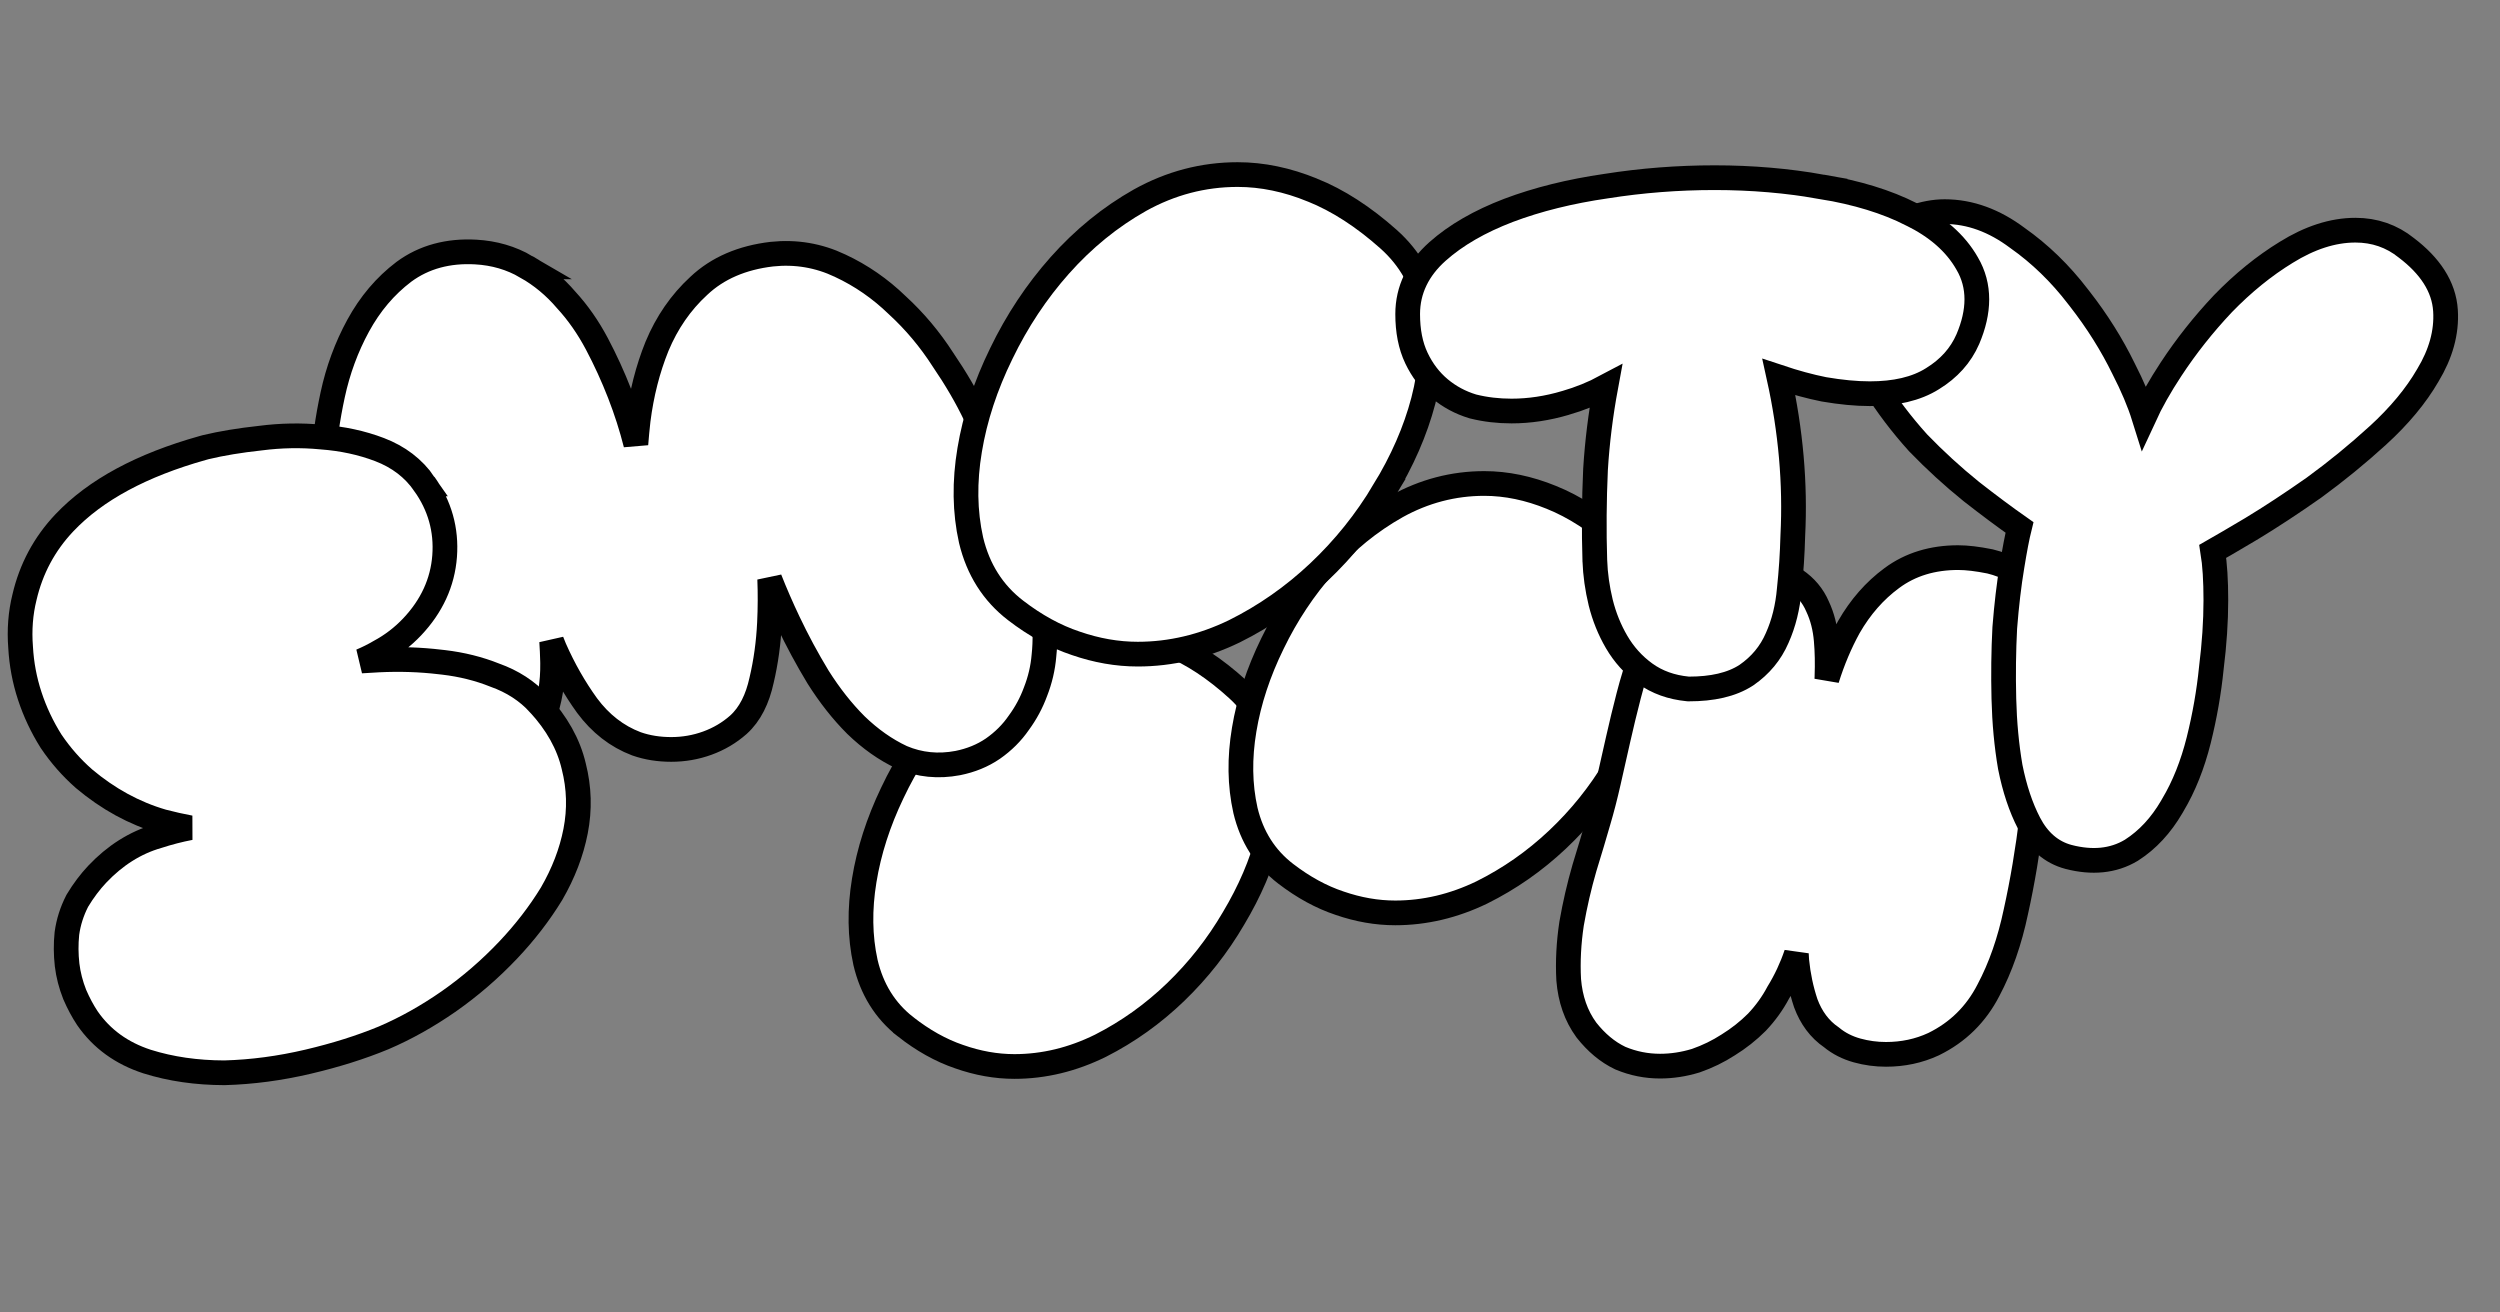 <svg width="1200" height="630" viewBox="0 0 1200 630" fill="none" xmlns="http://www.w3.org/2000/svg">
<rect x="0" y="0" width="1200" height="630" fill="#808080" stroke="none"/>
<g clip-path="url(#clip0_1714_31780)">
<path d="M529.378 302.51C539.976 302.51 550.654 304.805 561.371 309.272C572.422 313.803 583.271 321.007 593.934 330.7C603.41 339.305 609.205 350.053 611.218 362.735C613.164 374.996 612.359 387.901 608.946 401.386L608.944 401.396L608.941 401.406C605.542 414.645 599.902 427.791 592.092 440.839C584.429 453.943 575.17 465.73 564.319 476.185C553.452 486.656 541.435 495.245 528.279 501.929L528.249 501.944L528.218 501.959C514.841 508.561 501.058 511.913 486.926 511.913C478.086 511.913 469.217 510.315 460.344 507.179V507.178C451.52 504.178 442.937 499.341 434.592 492.789V492.788C424.794 485.112 418.431 474.743 415.445 462.002L415.435 461.959L415.426 461.916C412.722 449.555 412.558 436.429 414.826 422.599C417.088 408.624 421.597 394.634 428.295 380.638C435.006 366.431 443.322 353.606 453.247 342.189L453.251 342.185C463.389 330.548 474.798 321.05 487.479 313.742L487.496 313.733L487.513 313.724C500.636 306.272 514.621 302.51 529.378 302.51Z" fill="white" stroke="black" stroke-width="11.863"/>
<path d="M712.439 232.07C723.09 232.07 733.825 234.326 744.609 238.724H744.608C755.704 243.174 766.604 250.248 777.325 259.771C786.864 268.235 792.718 278.829 794.753 291.355C796.717 303.448 795.904 316.172 792.464 329.456L792.458 329.476C789.027 342.534 783.334 355.495 775.452 368.353C767.741 381.227 758.429 392.805 747.524 403.072C736.587 413.371 724.498 421.813 711.268 428.382L711.236 428.396L711.206 428.411C697.758 434.897 683.911 438.186 669.72 438.186C660.846 438.186 651.939 436.618 643.022 433.538V433.537C634.16 430.594 625.532 425.844 617.137 419.403C607.276 411.856 600.849 401.639 597.832 389.06L597.821 389.016L597.812 388.972C595.084 376.785 594.919 363.847 597.206 350.222C599.488 336.448 604.036 322.663 610.79 308.879C617.548 294.907 625.916 282.297 635.901 271.073L635.906 271.068C646.112 259.621 657.593 250.283 670.347 243.101L670.362 243.091L670.379 243.082C683.573 235.761 697.622 232.07 712.439 232.07Z" fill="white" stroke="black" stroke-width="11.863"/>
<path d="M193.902 130.436C203.6 123.29 215.216 120.242 228.357 120.972C237.214 121.464 245.35 123.816 252.654 128.098H252.653C259.871 132.199 266.238 137.491 271.743 143.938C277.401 150.087 282.316 157.132 286.503 165.04C290.603 172.785 294.248 180.757 297.436 188.955C300.578 197.036 303.171 205.131 305.216 213.239C305.511 209.478 305.874 205.653 306.307 201.762L306.312 201.714L306.318 201.667C307.929 189.009 310.93 177.197 315.353 166.258L315.365 166.229L315.377 166.199C320.111 154.839 326.781 145.147 335.41 137.22C344.494 128.64 356.299 123.674 370.391 122.002L370.427 121.997L370.462 121.993C381.957 120.77 392.929 122.612 403.25 127.526H403.249C413.359 132.235 422.518 138.58 430.713 146.526C439.033 154.162 446.31 162.826 452.541 172.503C458.867 181.77 464.111 190.764 468.246 199.483C492.667 247.896 504.135 286.544 501.094 314.741C500.598 320.635 499.245 326.394 497.051 332.002C495.098 337.333 492.427 342.305 489.048 346.908C485.746 351.713 481.588 355.849 476.63 359.319L476.604 359.337L476.578 359.355C471.637 362.736 465.997 365.016 459.753 366.265L459.692 366.276C450.396 368.035 441.438 367.166 432.984 363.58L432.883 363.537L432.783 363.49C425.018 359.85 417.723 354.682 410.886 348.081L410.849 348.045L410.812 348.008C404.252 341.448 398.217 333.773 392.69 325.022L392.66 324.975L392.631 324.927C387.427 316.329 382.675 307.503 378.375 298.45C375.071 291.494 372.097 284.658 369.453 277.944C369.721 284.799 369.691 291.765 369.362 298.842V298.849C368.903 308.502 367.637 317.739 365.55 326.55C363.611 335.443 360.076 342.808 354.43 347.89L354.387 347.929C350.042 351.763 345.067 354.687 339.514 356.707C333.968 358.724 328.179 359.726 322.183 359.726C316.28 359.726 310.728 358.864 305.585 357.064L305.515 357.039L305.445 357.014C296.07 353.466 288.194 347.278 281.822 338.7L281.775 338.636C275.752 330.296 270.559 321.172 266.188 311.277L266.154 311.202L266.123 311.126C265.674 310.029 265.233 308.931 264.798 307.831C265.009 310.943 265.155 314.128 265.232 317.386L265.25 318.3C265.38 327.722 263.943 336.514 260.851 344.602C257.763 353.035 252.448 359.787 244.999 364.69L245 364.691C236.954 370.151 226.139 371.066 213.728 368.958V368.957C203.471 367.245 194.568 363.285 187.227 356.956L187.188 356.923L187.148 356.889C180.339 350.809 174.794 343.428 170.49 334.821L170.476 334.793L170.461 334.764C166.241 326.09 163.096 316.751 161.007 306.769L161.004 306.755L161.001 306.742C158.96 296.763 157.486 286.67 156.579 276.468C155.678 266.325 155.225 256.501 155.225 246.998V221.907L155.231 221.77C155.693 211.844 157.189 201.089 159.684 189.521C162.238 177.677 166.313 166.603 171.919 156.325C177.612 145.888 184.912 137.239 193.841 130.481L193.871 130.458L193.902 130.436Z" fill="white" stroke="black" stroke-width="11.863"/>
<path d="M30.864 250.988C45.928 235.054 68.243 223.209 97.2 215.07L98.584 214.685L98.678 214.659L98.772 214.636C106.376 212.811 115.103 211.375 124.922 210.31C134.759 209.032 144.541 208.857 154.263 209.789C164.269 210.531 173.595 212.524 182.203 215.813C191.242 219.266 198.491 224.738 203.681 232.285L203.679 232.285C211.086 242.681 214.369 254.306 213.42 266.935C212.463 279.679 207.159 291.037 197.849 300.885C193.299 305.699 188.083 309.686 182.226 312.838C179.45 314.477 176.489 315.955 173.348 317.275C176.143 317.079 178.954 316.911 181.781 316.777C191.915 316.293 201.712 316.611 211.166 317.742L212.93 317.937C221.663 318.969 229.869 321.007 237.524 324.077C245.929 327.061 253.049 331.639 258.733 337.864L258.735 337.864C267.252 347.121 272.922 357.126 275.417 367.882C278.029 378.155 278.322 388.527 276.292 398.931C274.291 409.181 270.428 419.197 264.774 428.964L264.736 429.028L264.697 429.092C258.915 438.528 252.026 447.465 244.047 455.905C235.308 465.149 225.739 473.42 215.344 480.712L215.334 480.72L215.322 480.728C205.143 487.799 194.783 493.609 184.241 498.133L184.207 498.147L184.173 498.161C173.3 502.666 161.18 506.48 147.837 509.62C134.381 512.787 121.051 514.563 107.855 514.934L107.765 514.936L107.676 514.936C94.371 514.907 82 513.134 70.609 509.554L70.58 509.545L70.55 509.535C58.478 505.603 48.863 498.71 42.005 488.814L41.973 488.767L41.941 488.72C39.699 485.346 37.696 481.594 35.917 477.488L35.881 477.402L35.846 477.313C34.001 472.652 32.78 467.925 32.209 463.141L32.207 463.119L32.203 463.097C31.641 458.06 31.605 453.086 32.105 448.184L32.115 448.078L32.129 447.974C32.866 442.632 34.496 437.502 36.99 432.607L37.081 432.428L37.184 432.257C38.587 429.91 40.099 427.659 41.724 425.506C43.333 423.375 44.974 421.419 46.647 419.649C55.153 410.651 64.861 404.458 75.766 401.326C80.891 399.664 86.057 398.331 91.26 397.326C86.939 396.522 82.553 395.536 78.104 394.37L78.023 394.349L77.943 394.325C64.397 390.366 51.87 383.5 40.377 373.827L40.33 373.787L40.285 373.747C34.334 368.525 29.098 362.565 24.577 355.883L24.519 355.797L24.463 355.709C20.157 348.839 16.758 341.617 14.274 334.049C11.794 326.491 10.334 318.701 9.891 310.693C9.241 302.374 9.848 294.358 11.751 286.676C14.929 273.025 21.312 261.093 30.864 250.988Z" fill="white" stroke="black" stroke-width="11.863"/>
<path d="M594.079 83.791C605.92 83.791 617.868 86.299 629.886 91.202H629.887C642.262 96.167 654.442 104.072 666.441 114.746H666.44C677.023 124.148 683.508 135.902 685.765 149.81C687.951 163.285 687.048 177.482 683.208 192.328L683.206 192.338L683.203 192.348C679.377 206.928 673.028 221.41 664.229 235.79L664.23 235.791C655.602 250.228 645.178 263.208 632.969 274.719C620.742 286.245 607.23 295.694 592.443 303.044L592.412 303.059L592.382 303.073C577.377 310.319 561.94 313.988 546.124 313.988C536.249 313.988 526.329 312.241 516.39 308.804V308.803C506.526 305.524 496.909 300.227 487.535 293.026C476.607 284.652 469.481 273.319 466.132 259.334L466.121 259.29L466.111 259.246C463.073 245.654 462.886 231.209 465.439 215.977C467.988 200.573 473.069 185.148 480.623 169.712C488.181 154.065 497.538 139.948 508.701 127.385L508.706 127.38C520.112 114.57 532.938 104.126 547.182 96.095L547.197 96.086L547.214 96.077C561.92 87.907 577.571 83.791 594.079 83.791Z" fill="white" stroke="black" stroke-width="11.863"/>
<path d="M939.882 267.658C944.184 267.658 949.26 268.286 955.018 269.438L955.136 269.461L955.252 269.489C963.526 271.495 970.372 275.372 975.325 281.374C979.917 286.731 983.091 292.963 984.863 299.978C986.818 306.633 987.528 313.692 987.061 321.107C986.824 328.063 986.009 334.626 984.59 340.781C980.635 358.139 977.564 375.041 975.371 391.484C973.356 408.035 970.778 423.398 967.63 437.566C964.653 451.736 960.276 464.347 954.434 475.33L954.433 475.329C948.531 486.842 939.741 495.505 928.183 501.161L928.128 501.188L928.073 501.213C921.027 504.484 913.402 506.09 905.28 506.09C900.539 506.09 895.901 505.465 891.383 504.21C886.765 502.927 882.637 500.849 879.099 497.924C873.398 494.036 869.33 488.474 866.781 481.591L866.747 481.499L866.717 481.406C864.574 474.977 863.156 468.223 862.449 461.157L862.439 461.06L862.433 460.962C862.364 459.926 862.305 458.892 862.257 457.861C860.038 464.428 857.134 470.639 853.54 476.486C850.853 481.572 847.461 486.275 843.386 490.59L843.327 490.651L843.268 490.712C839.165 494.815 834.589 498.424 829.553 501.542C824.739 504.658 819.575 507.174 814.073 509.088L813.963 509.126L813.852 509.159C808.216 510.874 802.533 511.745 796.82 511.745C790.271 511.745 783.95 510.481 777.904 507.962L777.764 507.903L777.627 507.838C771.563 504.938 766.225 500.416 761.562 494.524L761.491 494.435L761.424 494.342C756.47 487.563 753.721 479.49 752.98 470.362L752.975 470.282L752.97 470.203C752.503 461.561 752.972 452.618 754.357 443.385L754.368 443.313L754.381 443.242C755.969 434.164 758.014 425.305 760.515 416.665L760.528 416.617L760.543 416.569C763.197 407.944 765.403 400.554 767.163 394.394L767.171 394.366L767.18 394.338C768.913 388.489 770.544 382.184 772.071 375.42C773.624 368.544 775.176 361.669 776.729 354.793C778.294 347.858 779.972 340.924 781.762 333.99C783.564 327.007 785.598 320.438 787.867 314.291C789.551 308.584 791.929 303.026 794.984 297.62L795.004 297.585L795.024 297.55C798.414 291.739 802.456 286.697 807.172 282.478C811.896 278.251 817.157 274.986 822.938 272.724L822.978 272.709L823.018 272.694C829.244 270.359 835.874 269.835 842.774 270.964L843.443 271.078L843.485 271.085L843.527 271.094C850.827 272.507 857.071 274.833 861.813 278.406C866.609 281.642 870.204 285.899 872.434 291.128C874.74 296.036 876.097 301.467 876.589 307.344C877.057 312.726 877.17 318.519 876.94 324.712L876.939 324.711L876.895 326.012C879.678 317.079 883.188 308.739 887.44 301.007L887.468 300.958L887.496 300.909C892.969 291.391 899.824 283.538 908.088 277.461C917.015 270.838 927.723 267.658 939.882 267.658Z" fill="white" stroke="black" stroke-width="11.863"/>
<path d="M933.439 101.582C945.659 101.582 957.31 105.94 968.294 114.157C979.225 121.849 988.945 131.286 997.458 142.427L998.271 143.464C1006.63 154.19 1013.65 165.355 1019.31 176.96C1023.62 185.366 1026.91 193.127 1029.12 200.215C1032.47 192.923 1036.82 185.245 1042.12 177.189C1049.38 166.153 1057.65 155.708 1066.93 145.854L1066.99 145.787C1076.62 135.861 1086.76 127.619 1097.41 121.11C1108.54 114.201 1119.63 110.487 1130.61 110.487C1139.79 110.487 1148.01 113.3 1155.03 118.945C1166.25 127.455 1173.13 137.48 1173.84 149.124C1174.5 159.586 1171.52 169.942 1165.4 180.073C1159.66 190.021 1151.61 199.654 1141.4 208.997L1141.39 209.003C1131.62 217.911 1121.42 226.246 1110.78 234.006L1110.74 234.037L1110.7 234.067C1100.15 241.482 1090.14 248.059 1080.68 253.793L1080.66 253.807L1080.63 253.82C1072.79 258.479 1066.61 262.094 1062.12 264.654C1063.13 270.87 1063.61 278.744 1063.61 288.157C1063.61 298.307 1062.88 309.128 1061.45 320.613C1060.29 332.193 1058.26 343.764 1055.38 355.322C1052.44 367.045 1048.31 377.458 1042.91 386.491L1042.42 387.347C1037.29 396.128 1030.89 403.106 1023.14 408.068L1023.06 408.115L1022.99 408.159C1014.25 413.403 1004.06 414.2 993.021 411.361L993.011 411.359L993.001 411.356C984.574 409.158 978.263 403.462 973.971 395.208C969.98 387.534 966.997 378.496 964.937 368.192L964.921 368.112L964.907 368.031C963.157 357.822 962.144 346.933 961.855 335.374V335.37C961.569 323.639 961.712 312.32 962.286 301.414L962.29 301.337L962.296 301.26C963.154 290.388 964.303 280.601 965.75 271.916C967.038 263.933 968.236 257.646 969.352 253.161C962.371 248.267 954.693 242.548 946.324 236.009L946.288 235.98L946.253 235.952C937.296 228.729 928.775 220.929 920.691 212.556L920.619 212.481L920.55 212.404C912.703 203.685 905.848 194.647 900 185.289C893.942 175.595 890.32 165.674 889.372 155.561L889.362 155.458L889.356 155.354C888.743 144.921 890.277 134.999 894.011 125.665L894.028 125.619L894.048 125.574C898.452 115.072 906.656 108.022 917.991 104.433C923.274 102.578 928.436 101.582 933.439 101.582Z" fill="white" stroke="black" stroke-width="11.863"/>
<path d="M823.013 85.287C840.861 85.287 858.067 86.756 874.623 89.704L874.622 89.705C891.179 92.433 905.494 96.78 917.447 102.86H917.448C929.507 108.771 938.62 116.571 944.233 126.466C950.566 137.203 950.181 149.598 944.582 162.744L944.574 162.762L944.567 162.778C941.156 170.651 935.415 176.961 927.658 181.732L927.659 181.733C919.727 186.757 909.507 188.976 897.537 188.976C890.916 188.976 883.586 188.267 875.575 186.894L875.494 186.88L875.414 186.864C868.722 185.526 861.542 183.568 853.882 181.012C859.585 206.828 861.817 232.202 860.547 257.121C860.32 265.903 859.756 274.472 858.853 282.826C858.129 291.333 856.219 299.159 853.045 306.24C849.925 313.475 844.986 319.412 838.366 323.995L838.302 324.039L838.235 324.082C831.127 328.73 821.728 330.705 810.702 330.705H810.416L810.131 330.678C802.357 329.925 795.435 327.506 789.581 323.249C784.023 319.207 779.479 314.15 775.969 308.133C772.57 302.307 770.035 296.016 768.352 289.283L768.34 289.236C766.7 282.442 765.753 275.725 765.517 269.092L765.516 269.079V269.065C765.067 254.714 765.18 240.146 765.852 225.36L765.854 225.315L765.856 225.271C766.644 212.278 768.286 199.048 770.779 185.582C764.735 188.817 758.295 191.423 751.468 193.399L751.467 193.398C742.765 195.981 734.114 197.293 725.531 197.293C719.102 197.293 712.959 196.578 707.125 195.119L706.98 195.083L706.837 195.039C700.998 193.262 695.743 190.45 691.126 186.603C686.422 182.683 682.699 177.764 679.924 171.962C677.007 165.863 675.684 158.726 675.684 150.772C675.684 139.098 680.687 129.014 689.978 120.728C698.853 112.812 710.284 106.27 724.074 100.984L724.089 100.979L724.104 100.973C738.099 95.696 753.718 91.832 770.927 89.341C788.069 86.638 805.432 85.287 823.013 85.287Z" fill="white" stroke="black" stroke-width="11.863"/>
</g>
<defs>
<clipPath id="clip0_1714_31780">
<rect width="1200" height="630" fill="white"/>
</clipPath>
</defs>
</svg>

